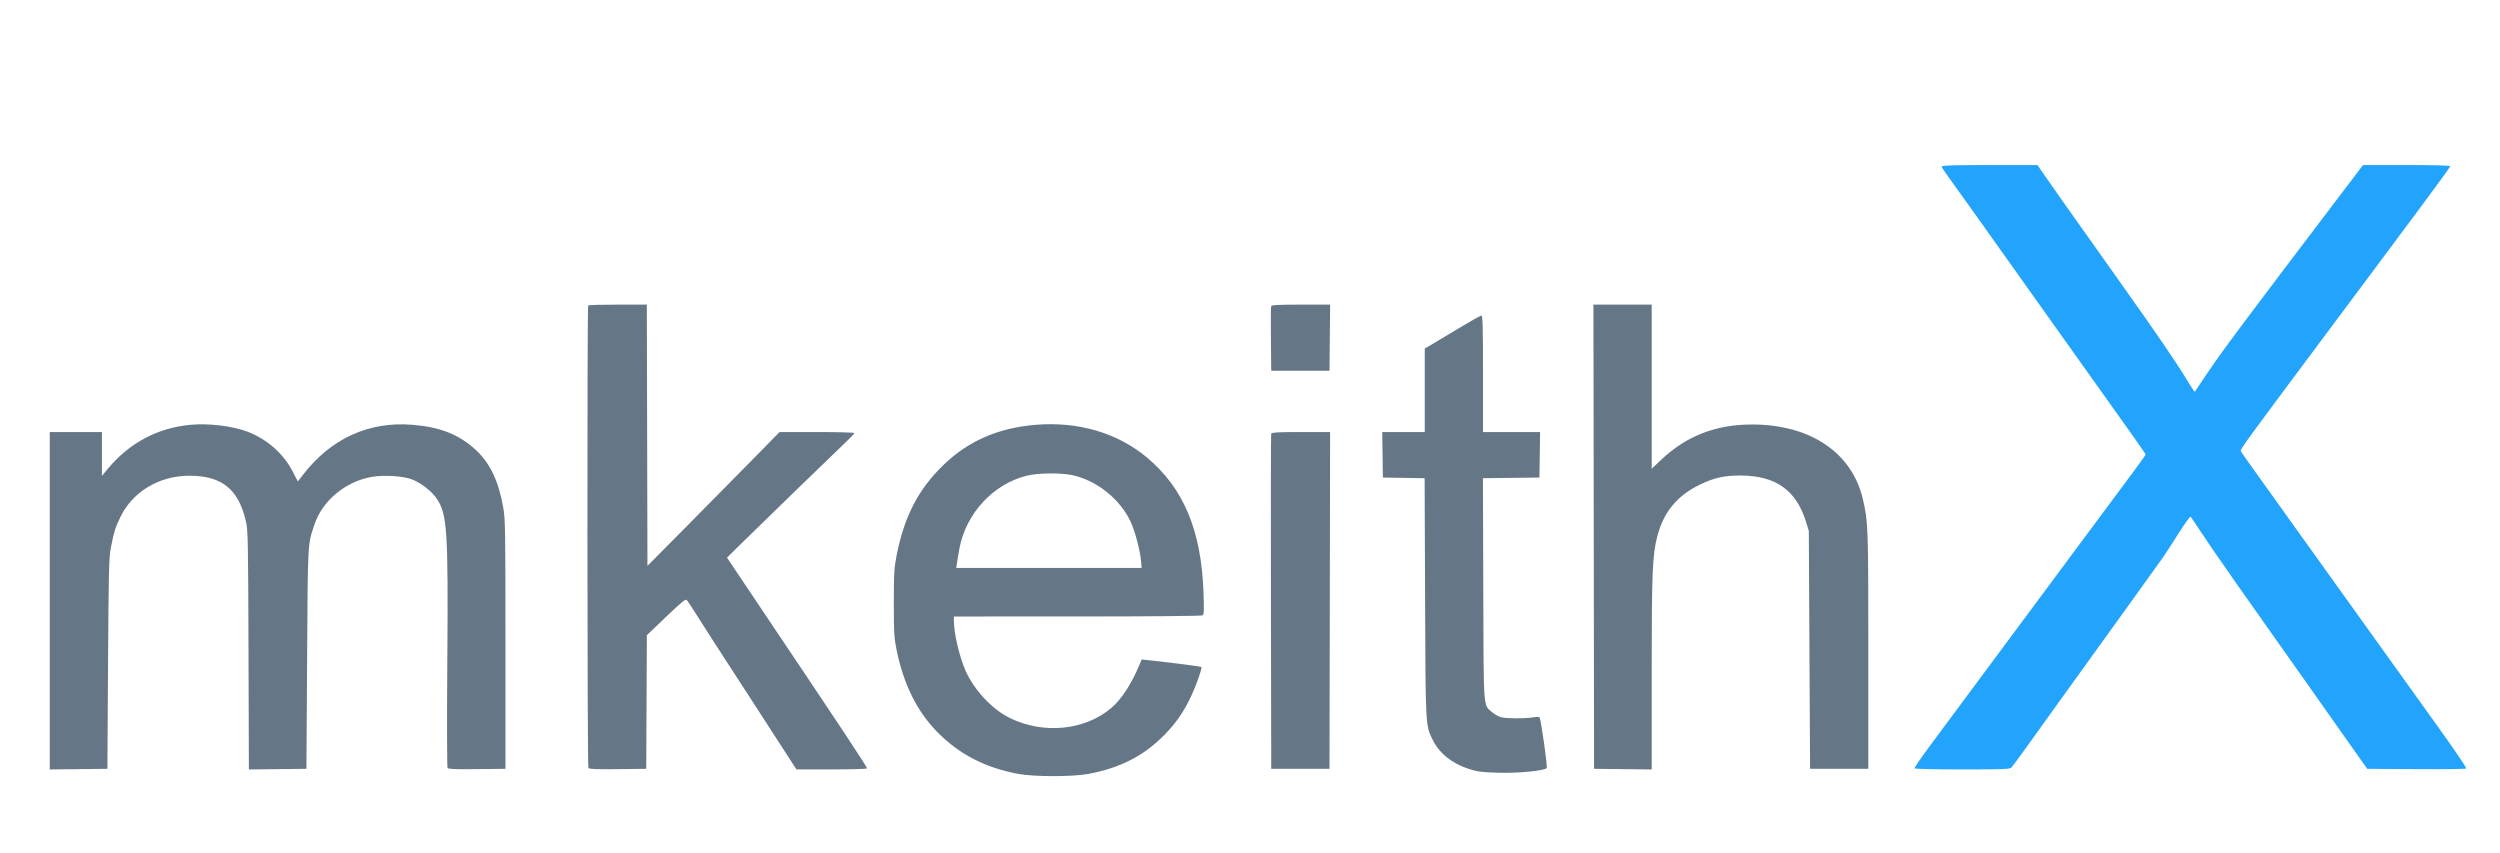 <svg xmlns="http://www.w3.org/2000/svg" width="2060" height="703" viewBox="0 0 2060 703" version="1.1"><path d="M 1600 137.152 C 1600 137.786, 1601.386 140.148, 1603.080 142.402 C 1604.774 144.656, 1612.213 155.050, 1619.611 165.500 C 1627.009 175.950, 1634.549 186.525, 1636.366 189 C 1638.183 191.475, 1645.707 202.043, 1653.085 212.484 C 1660.463 222.925, 1679.100 249.126, 1694.500 270.708 C 1753.608 353.544, 1768 373.868, 1768 374.501 C 1768 374.861, 1764.093 380.408, 1759.318 386.828 C 1738.802 414.412, 1727.332 429.852, 1711.650 451 C 1687.765 483.209, 1668.231 509.519, 1644.829 541 C 1633.586 556.125, 1619.912 574.554, 1614.443 581.954 C 1608.974 589.353, 1598.325 603.705, 1590.778 613.845 C 1583.231 623.986, 1577.296 632.669, 1577.587 633.141 C 1577.879 633.614, 1595.609 634, 1616.988 634 C 1649.583 634, 1656.091 633.766, 1657.305 632.552 C 1658.101 631.756, 1663.525 624.443, 1669.357 616.302 C 1675.189 608.161, 1684.989 594.525, 1691.136 586 C 1697.282 577.475, 1703.742 568.475, 1705.491 566 C 1709.752 559.969, 1747.346 507.812, 1751.982 501.500 C 1756.373 495.521, 1778.025 465.368, 1782.501 459 C 1784.240 456.525, 1789.863 447.846, 1794.996 439.714 C 1800.129 431.582, 1804.656 425.282, 1805.057 425.714 C 1805.458 426.146, 1808.920 431.283, 1812.751 437.130 C 1818.831 446.409, 1824.788 455.064, 1843.840 482.296 C 1846.227 485.708, 1851.216 492.775, 1854.927 498 C 1858.639 503.225, 1866.102 513.800, 1871.513 521.500 C 1876.924 529.200, 1883.436 538.425, 1885.986 542 C 1888.535 545.575, 1894.897 554.575, 1900.123 562 C 1920.621 591.121, 1925.566 598.134, 1937.853 615.500 L 1950.588 633.500 1990.983 633.762 C 2013.199 633.905, 2031.729 633.671, 2032.159 633.241 C 2032.589 632.811, 2023.439 619.193, 2011.826 602.979 C 1950.314 517.101, 1910.672 461.795, 1894.058 438.676 C 1883.851 424.473, 1873.225 409.623, 1870.444 405.676 C 1867.663 401.729, 1861.232 392.751, 1856.153 385.725 C 1851.074 378.699, 1846.682 372.336, 1846.394 371.584 C 1845.885 370.258, 1851.528 362.502, 1910.484 283.500 C 1925.259 263.700, 1944.392 238.050, 1953 226.500 C 1961.609 214.950, 1979.980 190.304, 1993.826 171.730 C 2007.672 153.157, 2019 137.519, 2019 136.980 C 2019 136.358, 2005.872 136, 1983.062 136 L 1947.124 136 1925.312 164.731 C 1849.428 264.688, 1830.260 290.371, 1819.509 306.495 C 1813.643 315.292, 1808.695 322.638, 1808.512 322.821 C 1808.330 323.004, 1806.322 320.081, 1804.051 316.327 C 1793.170 298.341, 1778.790 277.275, 1743.416 227.500 C 1738.335 220.350, 1730.425 209.191, 1725.839 202.703 C 1721.252 196.215, 1715.499 188.115, 1713.053 184.703 C 1710.606 181.291, 1706.080 174.900, 1702.995 170.500 C 1699.909 166.100, 1695.631 160.025, 1693.487 157 C 1691.343 153.975, 1687.177 148.012, 1684.229 143.750 L 1678.869 136 1639.434 136 C 1610.340 136, 1600 136.302, 1600 137.152" stroke="none" fill="#23a4fc" fill-rule="evenodd"/><path d="M 484.667 251.667 C 483.705 252.628, 483.873 631.252, 484.836 632.769 C 485.457 633.748, 490.994 633.976, 509.071 633.769 L 532.500 633.500 532.758 578.443 L 533.017 523.387 548.904 508.216 C 562.252 495.470, 564.986 493.278, 566.005 494.507 C 566.673 495.311, 570.436 501.038, 574.368 507.234 C 584.385 523.021, 589.744 531.346, 603.500 552.497 C 610.100 562.645, 618.485 575.572, 622.134 581.224 C 625.782 586.876, 634.952 601.063, 642.510 612.750 L 656.252 634 685.067 634 C 700.915 634, 714.120 633.615, 714.410 633.145 C 714.872 632.398, 696.801 605.145, 617.171 486.500 L 599.049 459.500 611.775 446.971 C 628.649 430.356, 687.581 373.189, 696.750 364.538 C 700.738 360.777, 704 357.317, 704 356.849 C 704 356.382, 690.124 356, 673.165 356 L 642.331 356 622.994 375.750 C 612.358 386.613, 587.871 411.421, 568.578 430.881 L 533.500 466.261 533.246 358.631 L 532.991 251 509.162 251 C 496.056 251, 485.033 251.300, 484.667 251.667 M 1047.451 252.266 C 1047.184 252.963, 1047.086 265.225, 1047.233 279.516 L 1047.500 305.500 1071.500 305.500 L 1095.500 305.500 1095.766 278.250 L 1096.032 251 1071.985 251 C 1053.503 251, 1047.825 251.293, 1047.451 252.266 M 1313.247 442.250 L 1313.500 633.500 1337.250 633.768 L 1361 634.036 1361 555.573 C 1361 472.275, 1361.572 457.888, 1365.495 442.421 C 1370.635 422.156, 1381.691 408.582, 1400.500 399.441 C 1412.444 393.637, 1420.826 391.762, 1434.500 391.838 C 1463.302 391.996, 1480.174 403.998, 1488.159 430.007 L 1490.459 437.500 1490.980 535.500 L 1491.500 633.500 1515.500 633.500 L 1539.500 633.500 1539.500 536 C 1539.500 433.633, 1539.361 429.838, 1534.925 411 C 1525.963 372.939, 1491.762 349.895, 1444.062 349.778 C 1413.817 349.703, 1389.518 359.165, 1368.373 379.251 L 1361 386.254 1361 318.627 L 1361 251 1336.997 251 L 1312.995 251 1313.247 442.250 M 1200.922 271.157 C 1190.790 277.293, 1180.588 283.406, 1178.250 284.742 L 1174 287.171 1174 321.585 L 1174 356 1156.478 356 L 1138.956 356 1139.228 374.750 L 1139.500 393.500 1156.692 393.773 L 1173.884 394.047 1174.266 492.273 C 1174.683 599.369, 1174.584 597.498, 1180.463 609.513 C 1185.903 620.632, 1196.400 629.098, 1210.343 633.613 C 1217.338 635.877, 1220.779 636.324, 1234.500 636.746 C 1250.640 637.243, 1272.169 635.183, 1274.463 632.923 C 1275.341 632.058, 1269.854 593.191, 1268.558 591.094 C 1268.290 590.661, 1265.918 590.661, 1263.286 591.094 C 1256.305 592.242, 1241.094 592.154, 1236.723 590.940 C 1234.645 590.363, 1231.316 588.460, 1229.324 586.711 C 1222.090 580.360, 1222.531 586.661, 1222.220 485.269 L 1221.940 394.037 1245.220 393.769 L 1268.500 393.500 1268.772 374.750 L 1269.044 356 1245.522 356 L 1222 356 1222 308 C 1222 268.764, 1221.758 260, 1220.672 260 C 1219.942 260, 1211.054 265.021, 1200.922 271.157 M 157 350.027 C 129.850 352.547, 106.655 364.881, 88.865 386.258 L 84 392.104 84 374.052 L 84 356 62.500 356 L 41 356 41 495.018 L 41 634.036 64.750 633.768 L 88.500 633.500 89.038 547 C 89.515 470.118, 89.770 459.499, 91.327 451.500 C 93.968 437.924, 94.802 435.217, 99.113 426.226 C 109.214 405.160, 131.130 392, 156.111 392 C 182.785 392, 196.519 403.075, 202.616 429.500 C 204.331 436.935, 204.483 444.443, 204.768 535.768 L 205.074 634.036 228.787 633.768 L 252.500 633.500 253.062 543 C 253.667 445.464, 253.470 449.118, 259.032 432.404 C 265.635 412.562, 284.631 396.735, 306.390 392.946 C 316.250 391.229, 332.060 392.188, 339.243 394.939 C 346.892 397.869, 355.716 404.702, 359.917 410.949 C 368.541 423.775, 369.401 437.169, 368.582 546 C 368.229 593.025, 368.322 632.071, 368.790 632.769 C 369.446 633.747, 375.012 633.976, 393.071 633.769 L 416.500 633.500 416.500 531 C 416.500 436.328, 416.361 427.714, 414.680 418.203 C 410.736 395.880, 403.499 380.987, 391.268 370.020 C 377.644 357.805, 362.510 351.905, 340 350.035 C 304.045 347.047, 272.884 361.227, 249.754 391.103 L 245.416 396.705 240.958 388.151 C 233.316 373.488, 219.686 361.613, 203.559 355.568 C 191.301 350.973, 171.805 348.653, 157 350.027 M 853.492 350.034 C 822.801 352.539, 798.216 363.175, 777.761 382.797 C 756.826 402.879, 745.102 425.433, 738.797 457.757 C 736.748 468.259, 736.507 472.407, 736.512 497 C 736.517 521.981, 736.734 525.553, 738.880 536 C 744.627 563.973, 755.609 586.091, 772.154 603.014 C 790.124 621.394, 811.682 632.579, 839 637.693 C 851.983 640.124, 883.616 640.146, 896.636 637.733 C 923.006 632.845, 942.414 622.906, 959.500 605.539 C 968.959 595.924, 975.517 586.433, 981.465 573.750 C 985.819 564.466, 990.761 550.402, 989.939 549.636 C 989.451 549.180, 968.393 546.399, 951.617 544.575 L 940.734 543.392 939.271 546.946 C 932.599 563.153, 924.274 576.049, 915.821 583.269 C 894.042 601.872, 859.983 605.269, 832.071 591.622 C 817.605 584.549, 802.620 568.537, 795.610 552.662 C 790.594 541.302, 786.014 521.798, 786.004 511.750 L 786 508 887.750 507.985 C 945.698 507.976, 990.107 507.585, 990.911 507.076 C 992.078 506.337, 992.213 503.108, 991.692 488.342 C 989.884 437.033, 975.276 402.171, 945 376.911 C 920.723 356.656, 888.461 347.180, 853.492 350.034 M 1047.462 357.250 C 1047.200 357.938, 1047.102 420.375, 1047.243 496 L 1047.500 633.500 1071.500 633.500 L 1095.500 633.500 1095.754 494.750 L 1096.007 356 1071.972 356 C 1053.665 356, 1047.824 356.298, 1047.462 357.250 M 846.179 391.945 C 818.538 398.734, 796.036 422.963, 790.584 451.807 C 789.784 456.038, 788.870 461.413, 788.553 463.750 L 787.976 468 864.341 468 L 940.706 468 940.271 462.750 C 939.519 453.691, 935.196 437.356, 931.477 429.518 C 922.697 411.017, 903.387 395.721, 883.500 391.515 C 873.795 389.463, 855.426 389.674, 846.179 391.945" stroke="none" fill="#657786" fill-rule="evenodd"/></svg>